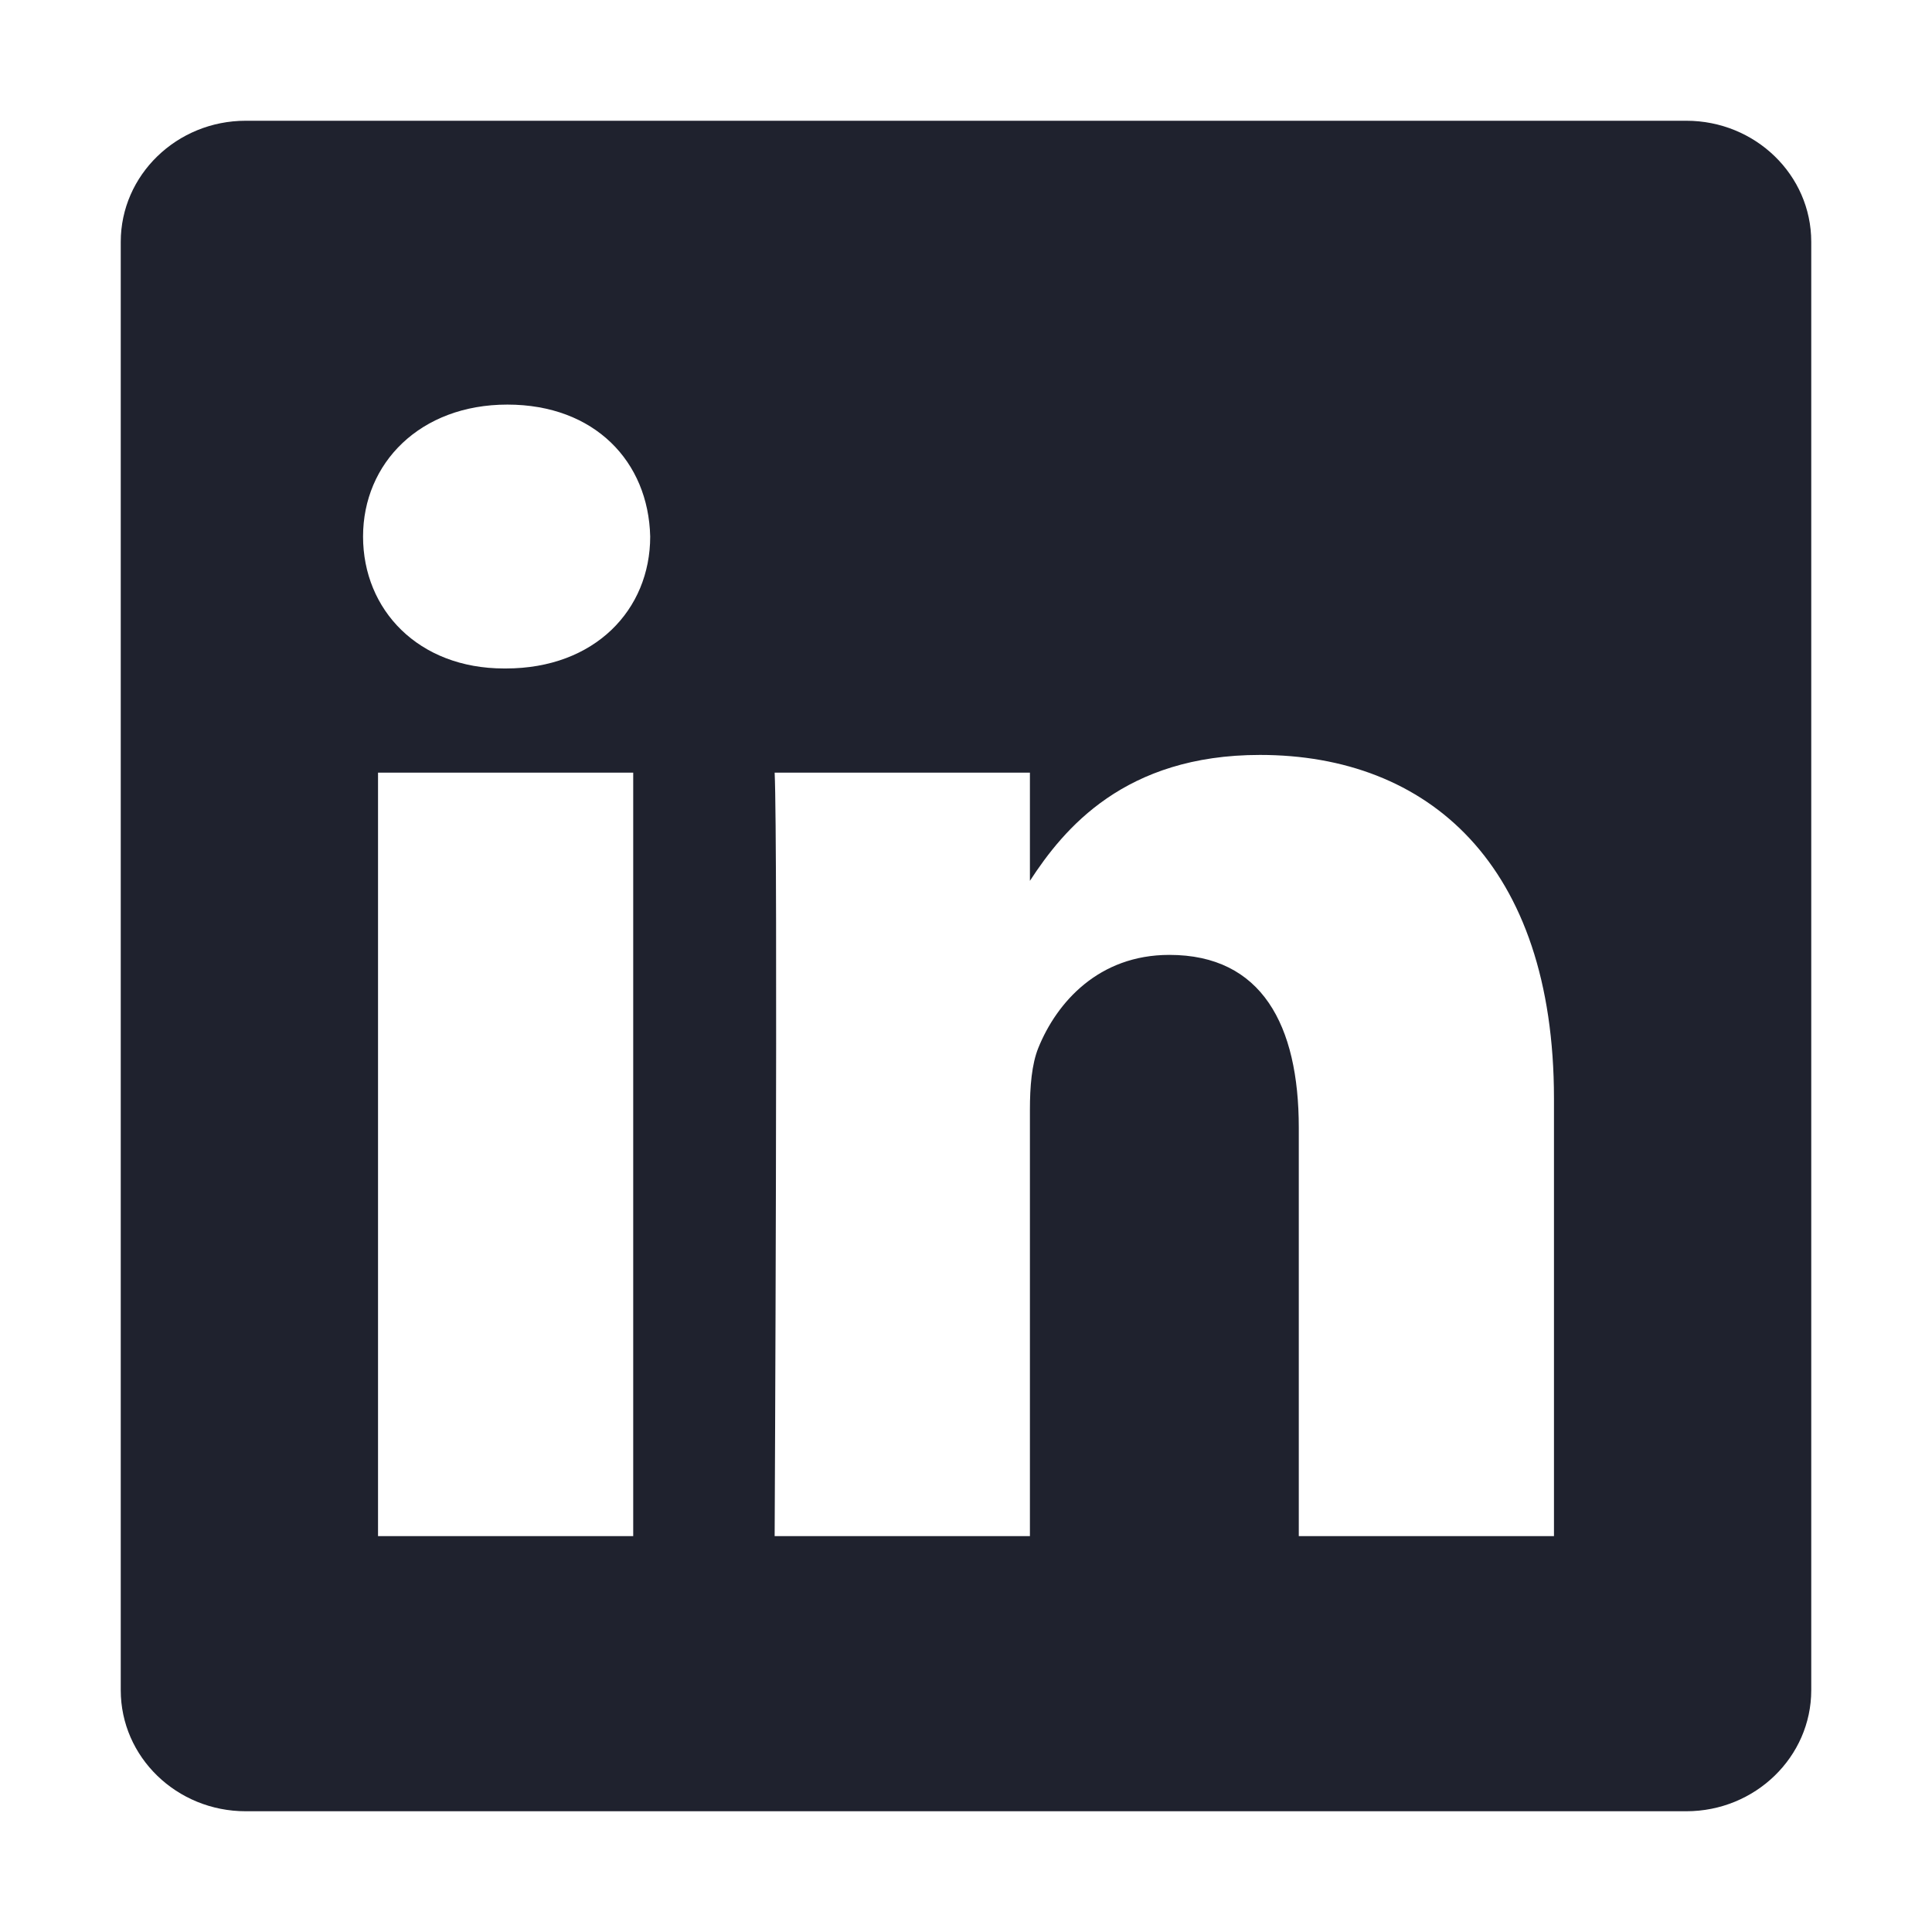 <svg width="24" height="24" viewBox="0 0 24 24" fill="none" xmlns="http://www.w3.org/2000/svg">
<path d="M20.948 1.5H3.052C2.196 1.5 1.5 2.175 1.5 3.004V20.996C1.5 21.828 2.196 22.5 3.052 22.5H20.948C21.804 22.5 22.5 21.825 22.5 20.996V3.004C22.5 2.172 21.804 1.5 20.948 1.5ZM7.866 19.082H4.696V9.598H7.866V19.082ZM6.281 8.304H6.262C5.197 8.304 4.51 7.576 4.51 6.665C4.51 5.753 5.219 5.026 6.303 5.026C7.387 5.026 8.055 5.734 8.077 6.665C8.077 7.574 7.39 8.304 6.284 8.304H6.281ZM19.304 19.082H16.134V14.008C16.134 12.733 15.674 11.862 14.526 11.862C13.65 11.862 13.129 12.449 12.899 13.016C12.816 13.22 12.794 13.501 12.794 13.785V19.082H9.623C9.623 19.082 9.665 10.488 9.623 9.598H12.794V10.942C13.215 10.295 13.969 9.378 15.652 9.378C17.738 9.378 19.304 10.733 19.304 13.647V19.084V19.082Z" fill="#1F222E"/>
</svg>
